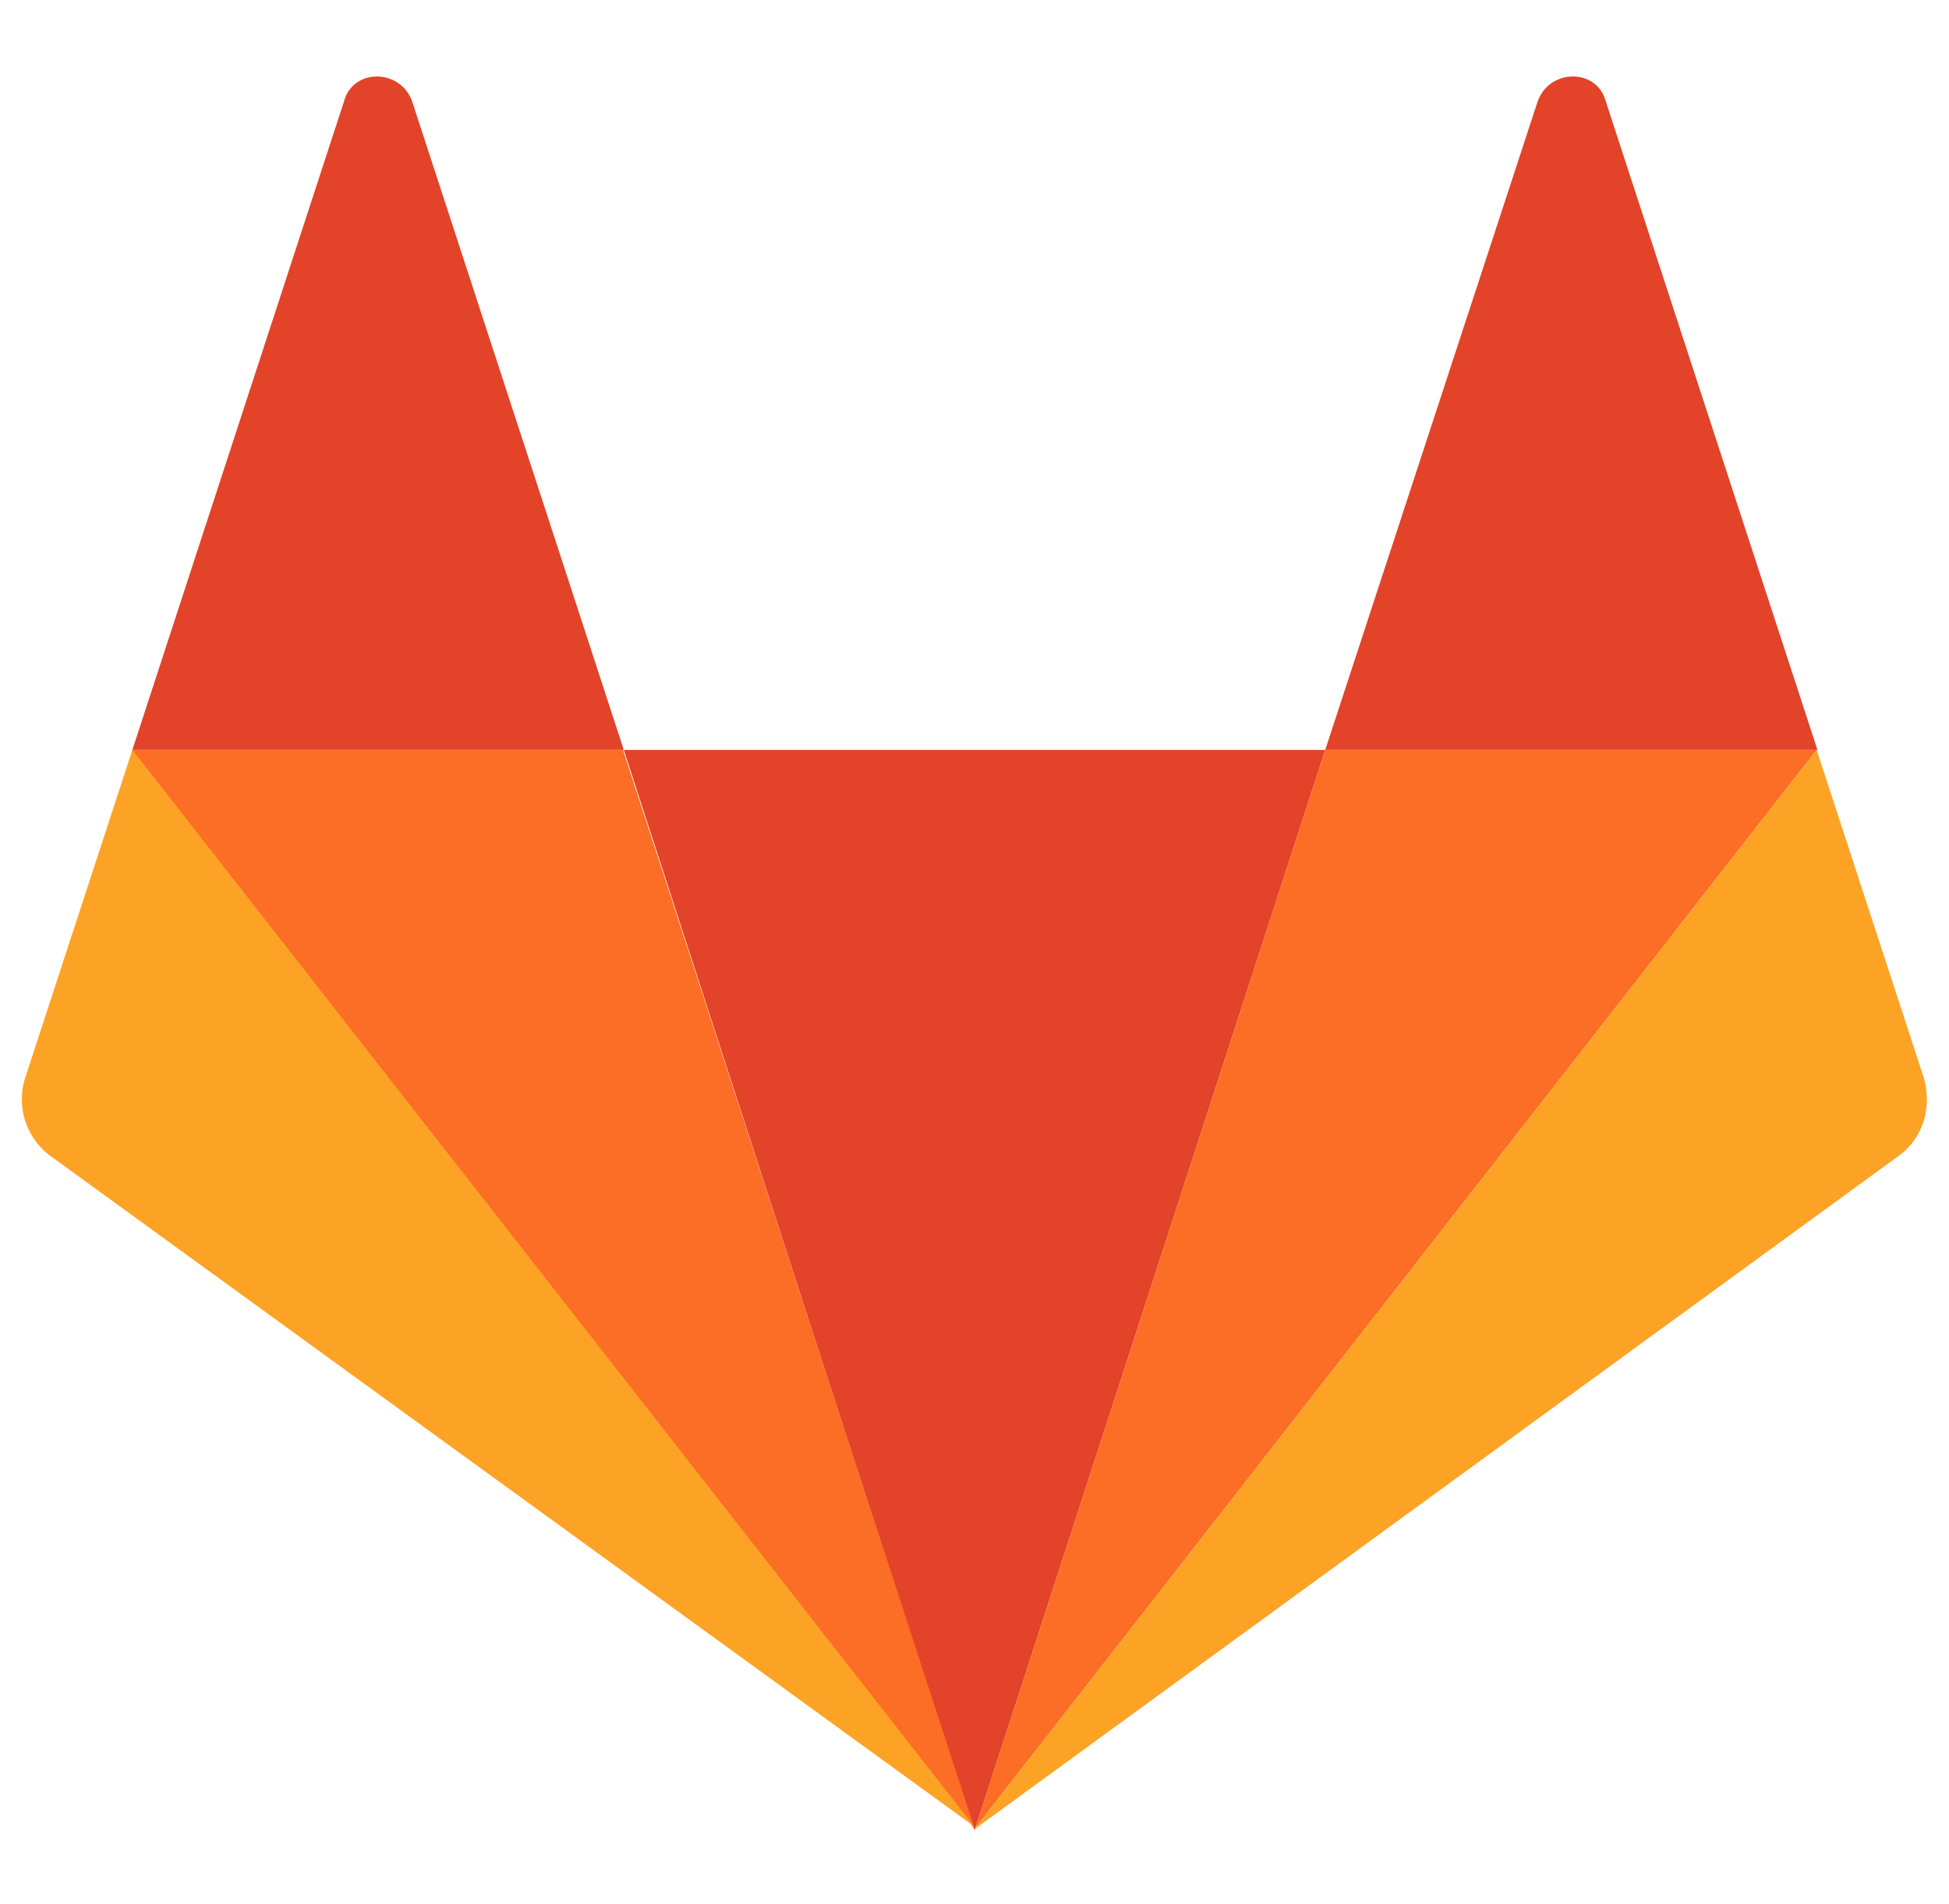 <svg xmlns="http://www.w3.org/2000/svg" viewBox="0 0 245.9 240.2">
  <path fill="#fff" fill-opacity="0" d="M0 0h245.9v240.2H0z" pointer-events="none"/>
  <path fill="#e24329" d="M123 230.8l44.2-136.2H78.7l44.2 136.2z" />
  <path fill="#fc6d26" d="M123 230.8L78.6 94.6h-62L123 230.8z" />
  <path fill="#fca326" d="M16.7 94.6L3.2 135.9A8.9 8.9 0 006.6 146l116.3 84.4L16.7 94.6z" />
  <path fill="#e24329" d="M16.7 94.6h62L52 12.8c-1.5-4.2-7.5-4.2-8.6 0L16.7 94.6z" />
  <path fill="#fc6d26" d="M123 230.8l44.2-136.2h62L122.9 230.8z" />
  <path fill="#fca326" d="M229.2 94.6l13.5 41.3c1.1 3.7 0 7.8-3.4 10.1l-116.4 84.8L229.2 94.6z" />
  <path fill="#e24329" d="M229.2 94.6h-62L194 12.8c1.5-4.2 7.5-4.2 8.6 0l26.7 81.8z" />
</svg>